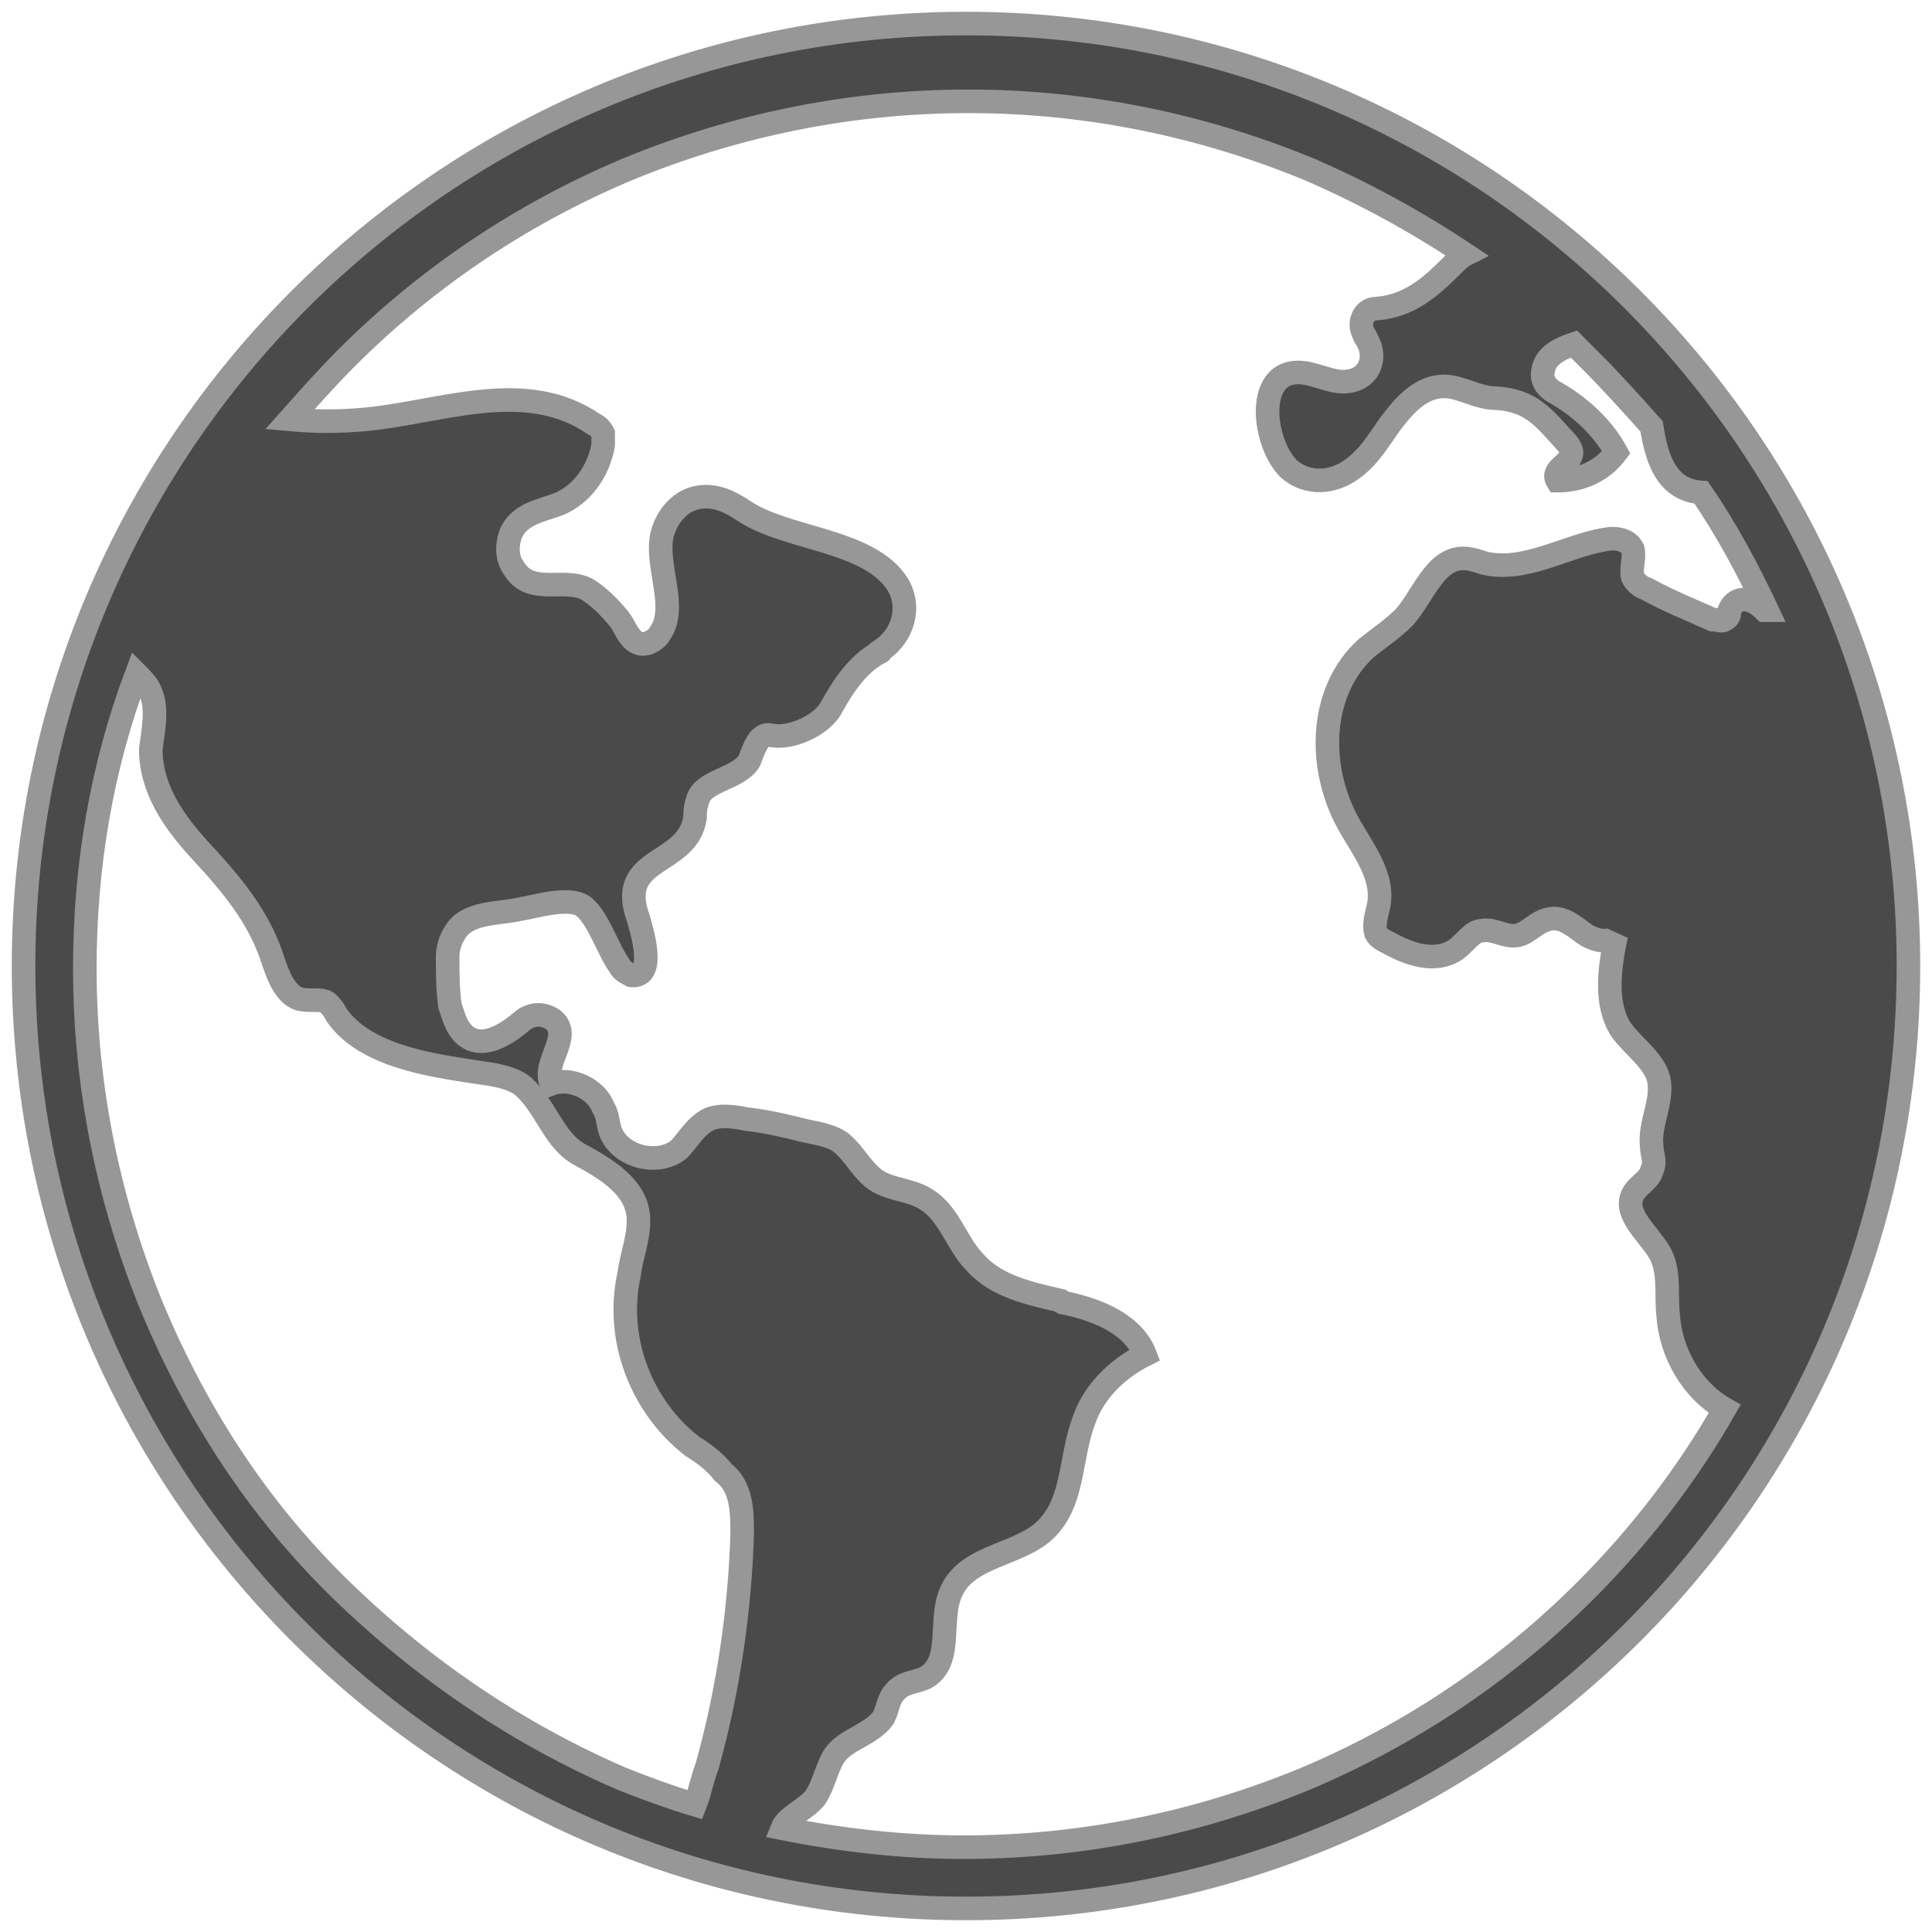 <?xml version="1.0" encoding="UTF-8"?>
<svg width="82px" height="82px" viewBox="0 0 82 82" version="1.1" xmlns="http://www.w3.org/2000/svg" xmlns:xlink="http://www.w3.org/1999/xlink">
    <!-- Generator: Sketch 52.3 (67297) - http://www.bohemiancoding.com/sketch -->
    <title>Shape</title>
    <desc>Created with Sketch.</desc>
    <g id="Page-1" stroke="none" stroke-width="1" fill="none" fill-rule="evenodd">
        <g id="noun_Globe_2065305" transform="translate(-9, 1)" fill="#4A4A4A" fill-rule="nonzero" stroke="#979797">
            <path d="M50,0 C27.9,0 10,17.9 10,40 C10,62.1 27.9,80 50,80 C72.1,80 90,62.1 90,40 C90,17.9 72.1,0 50,0 Z M40.5,64.1 C40.4,67.4 39.9,70.8 39,74 C38.8,74.5 38.7,75.1 38.5,75.6 C37.5,75.3 36.4,74.9 35.4,74.5 C31,72.6 27,69.9 23.5,66.5 C20,63.1 17.4,59.1 15.5,54.6 C13.6,50 12.6,45.1 12.6,40.1 C12.6,35.8 13.3,31.6 14.8,27.6 C15,27.8 15.3,28.1 15.4,28.4 C15.7,29.1 15.5,30 15.4,30.8 C15.4,32.5 16.4,33.9 17.5,35.1 C18.8,36.5 20,37.9 20.6,39.8 C20.8,40.4 21.1,41.2 21.7,41.4 C22.1,41.5 22.5,41.4 22.8,41.5 C23,41.6 23.2,41.9 23.3,42.1 C24.5,43.8 27.2,44.2 29.2,44.5 C29.9,44.6 30.7,44.7 31.2,45.1 C32.2,46 32.5,47.4 33.6,48 C34.7,48.6 36.1,49.4 36.1,50.8 C36.1,51.6 35.8,52.3 35.7,53.1 C35.1,55.8 36.2,58.7 38.4,60.4 C38.9,60.7 39.4,61.1 39.7,61.5 C40.5,62.1 40.5,63.2 40.5,64.1 Z M82.4,24.9 C82.4,25.1 82.4,25.2 82.2,25.3 C82.1,25.4 81.9,25.3 81.7,25.3 C80.8,24.9 79.8,24.5 78.9,24 C78.6,23.9 78.4,23.7 78.3,23.5 C78.2,23.1 78.4,22.7 78.3,22.3 C78.1,21.9 77.6,21.8 77.1,21.9 C75.4,22.2 73.7,23.3 72,22.9 C71.7,22.8 71.4,22.7 71.1,22.7 C69.9,22.7 69.4,24.3 68.6,25.2 C68.1,25.7 67.5,26.1 67,26.5 C65,28.3 64.9,31.5 66.2,33.9 C66.8,35 67.8,36.2 67.5,37.5 C67.4,37.9 67.3,38.3 67.4,38.6 C67.5,38.8 67.7,38.9 67.9,39 C68.8,39.5 69.9,39.9 70.8,39.3 C71.2,39 71.5,38.5 71.9,38.5 C72.4,38.4 72.9,38.8 73.4,38.7 C73.9,38.6 74.2,38.1 74.8,38 C75.3,37.9 75.8,38.3 76.2,38.6 C76.6,38.9 77.3,39.1 77.6,38.7 C77.3,40.1 77.1,41.6 77.8,42.7 C78.3,43.4 79.2,44 79.4,44.8 C79.6,45.7 79,46.7 79.1,47.6 C79.1,48 79.3,48.3 79.1,48.7 C79,49.1 78.5,49.3 78.3,49.7 C77.9,50.5 78.9,51.3 79.4,52.1 C79.9,52.9 79.7,53.9 79.8,54.8 C79.9,56.4 80.8,58 82.2,58.8 C80.6,61.6 78.6,64.2 76.3,66.5 C72.9,69.9 68.9,72.6 64.4,74.5 C59.8,76.4 54.9,77.4 49.9,77.4 C47.3,77.4 44.7,77.1 42.2,76.6 C42.4,76.1 43.2,75.8 43.6,75.3 C44,74.7 44.1,73.9 44.5,73.4 C45,72.8 46,72.6 46.5,71.9 C46.7,71.5 46.7,71.1 47,70.8 C47.3,70.4 47.9,70.4 48.3,70.2 C49.5,69.5 48.8,67.7 49.4,66.5 C50.1,65 52.3,65 53.4,63.9 C54.6,62.7 54.4,60.9 55,59.3 C55.4,58.1 56.4,57.1 57.6,56.5 C57.1,55.2 55.6,54.6 54.2,54.3 C54.1,54.3 54.1,54.3 54,54.2 C52.7,53.9 51.3,53.6 50.4,52.6 C49.6,51.8 49.3,50.5 48.3,49.9 C47.7,49.5 46.8,49.5 46.2,49.1 C45.6,48.7 45.3,48 44.7,47.5 C44.3,47.2 43.7,47.1 43.2,47 C42.4,46.8 41.6,46.6 40.7,46.5 C40.2,46.4 39.6,46.3 39.1,46.5 C38.5,46.8 38.2,47.4 37.8,47.8 C36.9,48.5 35.3,48.1 34.9,47 C34.8,46.7 34.8,46.3 34.6,46 C34.3,45.2 33.2,44.7 32.4,45 C32,44.1 33.3,43 32.5,42.3 C32.1,42 31.6,42 31.2,42.3 C30.4,43 29.1,43.8 28.4,42.5 C28.3,42.3 28.2,42 28.1,41.7 C28,41 28,40.3 28,39.6 C28,39.3 28.1,38.9 28.3,38.6 C28.8,37.7 30.1,37.8 31,37.6 C31.7,37.5 33.2,37 33.8,37.5 C34.4,38 34.8,39.3 35.3,40 C35.4,40.2 35.6,40.3 35.8,40.4 C36.9,40.5 36.2,38.4 36.1,38 C35.1,35.3 38.2,35.8 38.5,33.7 C38.5,33.5 38.5,33.3 38.6,33 C38.8,32.1 40.3,32.1 40.8,31.3 C41,30.8 41.2,30.1 41.7,30.2 C42.5,30.4 43.9,29.8 44.3,29 C44.8,28.1 45.4,27.2 46.3,26.7 C46.3,26.7 46.4,26.7 46.4,26.6 C47.3,26 47.7,24.8 47.1,23.8 C45.9,21.9 42.4,21.9 40.6,20.7 C40,20.3 39.4,20 38.7,20.1 C37.9,20.2 37.3,20.9 37.1,21.7 C36.8,23 37.8,24.8 37,25.9 C36.9,26.1 36.7,26.2 36.5,26.3 C35.8,26.5 35.6,25.7 35.3,25.3 C34.9,24.8 34.4,24.3 33.9,24 C32.9,23.5 31.5,24.3 30.8,23.1 C30.5,22.7 30.5,22.1 30.7,21.6 C31.1,20.8 31.9,20.7 32.7,20.4 C33.7,20 34.4,19 34.6,17.9 C34.6,17.7 34.6,17.6 34.6,17.4 C34.5,17.2 34.4,17.1 34.2,17 C31.3,15 27.7,16.5 24.5,16.8 C23.4,16.9 22.4,16.9 21.3,16.8 C22.1,15.9 22.9,15 23.7,14.2 C27.1,10.8 31.1,8.1 35.6,6.2 C40.2,4.3 45.1,3.3 50.1,3.3 C55.1,3.3 60,4.3 64.6,6.2 C66.9,7.2 69.1,8.4 71.2,9.8 C71,9.9 70.8,10.1 70.6,10.3 C69.7,11.2 68.8,12 67.4,12.1 C67.4,12.1 67.4,12.1 67.4,12.1 C66.9,12.1 66.6,12.7 66.9,13.2 C66.9,13.3 67,13.3 67,13.4 C67.5,14.2 67.1,15.2 66,15.2 C65.6,15.2 65.1,15 64.7,14.9 C62.2,14.2 62.5,17.7 63.7,18.9 C64.5,19.6 65.6,19.5 66.4,18.9 C67.1,18.4 67.5,17.7 68,17 C68.6,16.2 69.3,15.4 70.3,15.4 C71,15.4 71.7,15.9 72.5,15.9 C74,16 74.5,16.7 75.5,17.8 C75.6,17.9 75.7,18.1 75.7,18.2 C75.7,18.7 74.8,18.9 75.1,19.4 C76.1,19.4 77,19 77.6,18.2 C77,17.1 76,16.2 74.9,15.6 C74.6,15.4 74.4,15.1 74.5,14.7 C74.6,14.1 75.2,13.8 75.8,13.6 C76,13.8 76.2,14 76.5,14.3 C77.4,15.2 78.3,16.2 79.1,17.1 C79.3,18.4 79.7,19.8 81.2,19.9 C81.2,19.9 81.2,19.9 81.2,19.9 C82.3,21.5 83.2,23.2 84,24.9 C84,24.9 83.9,24.9 83.9,24.9 C83.2,24.2 82.6,24.4 82.4,24.9 Z" id="Shape"></path>
        </g>
    </g>
</svg>